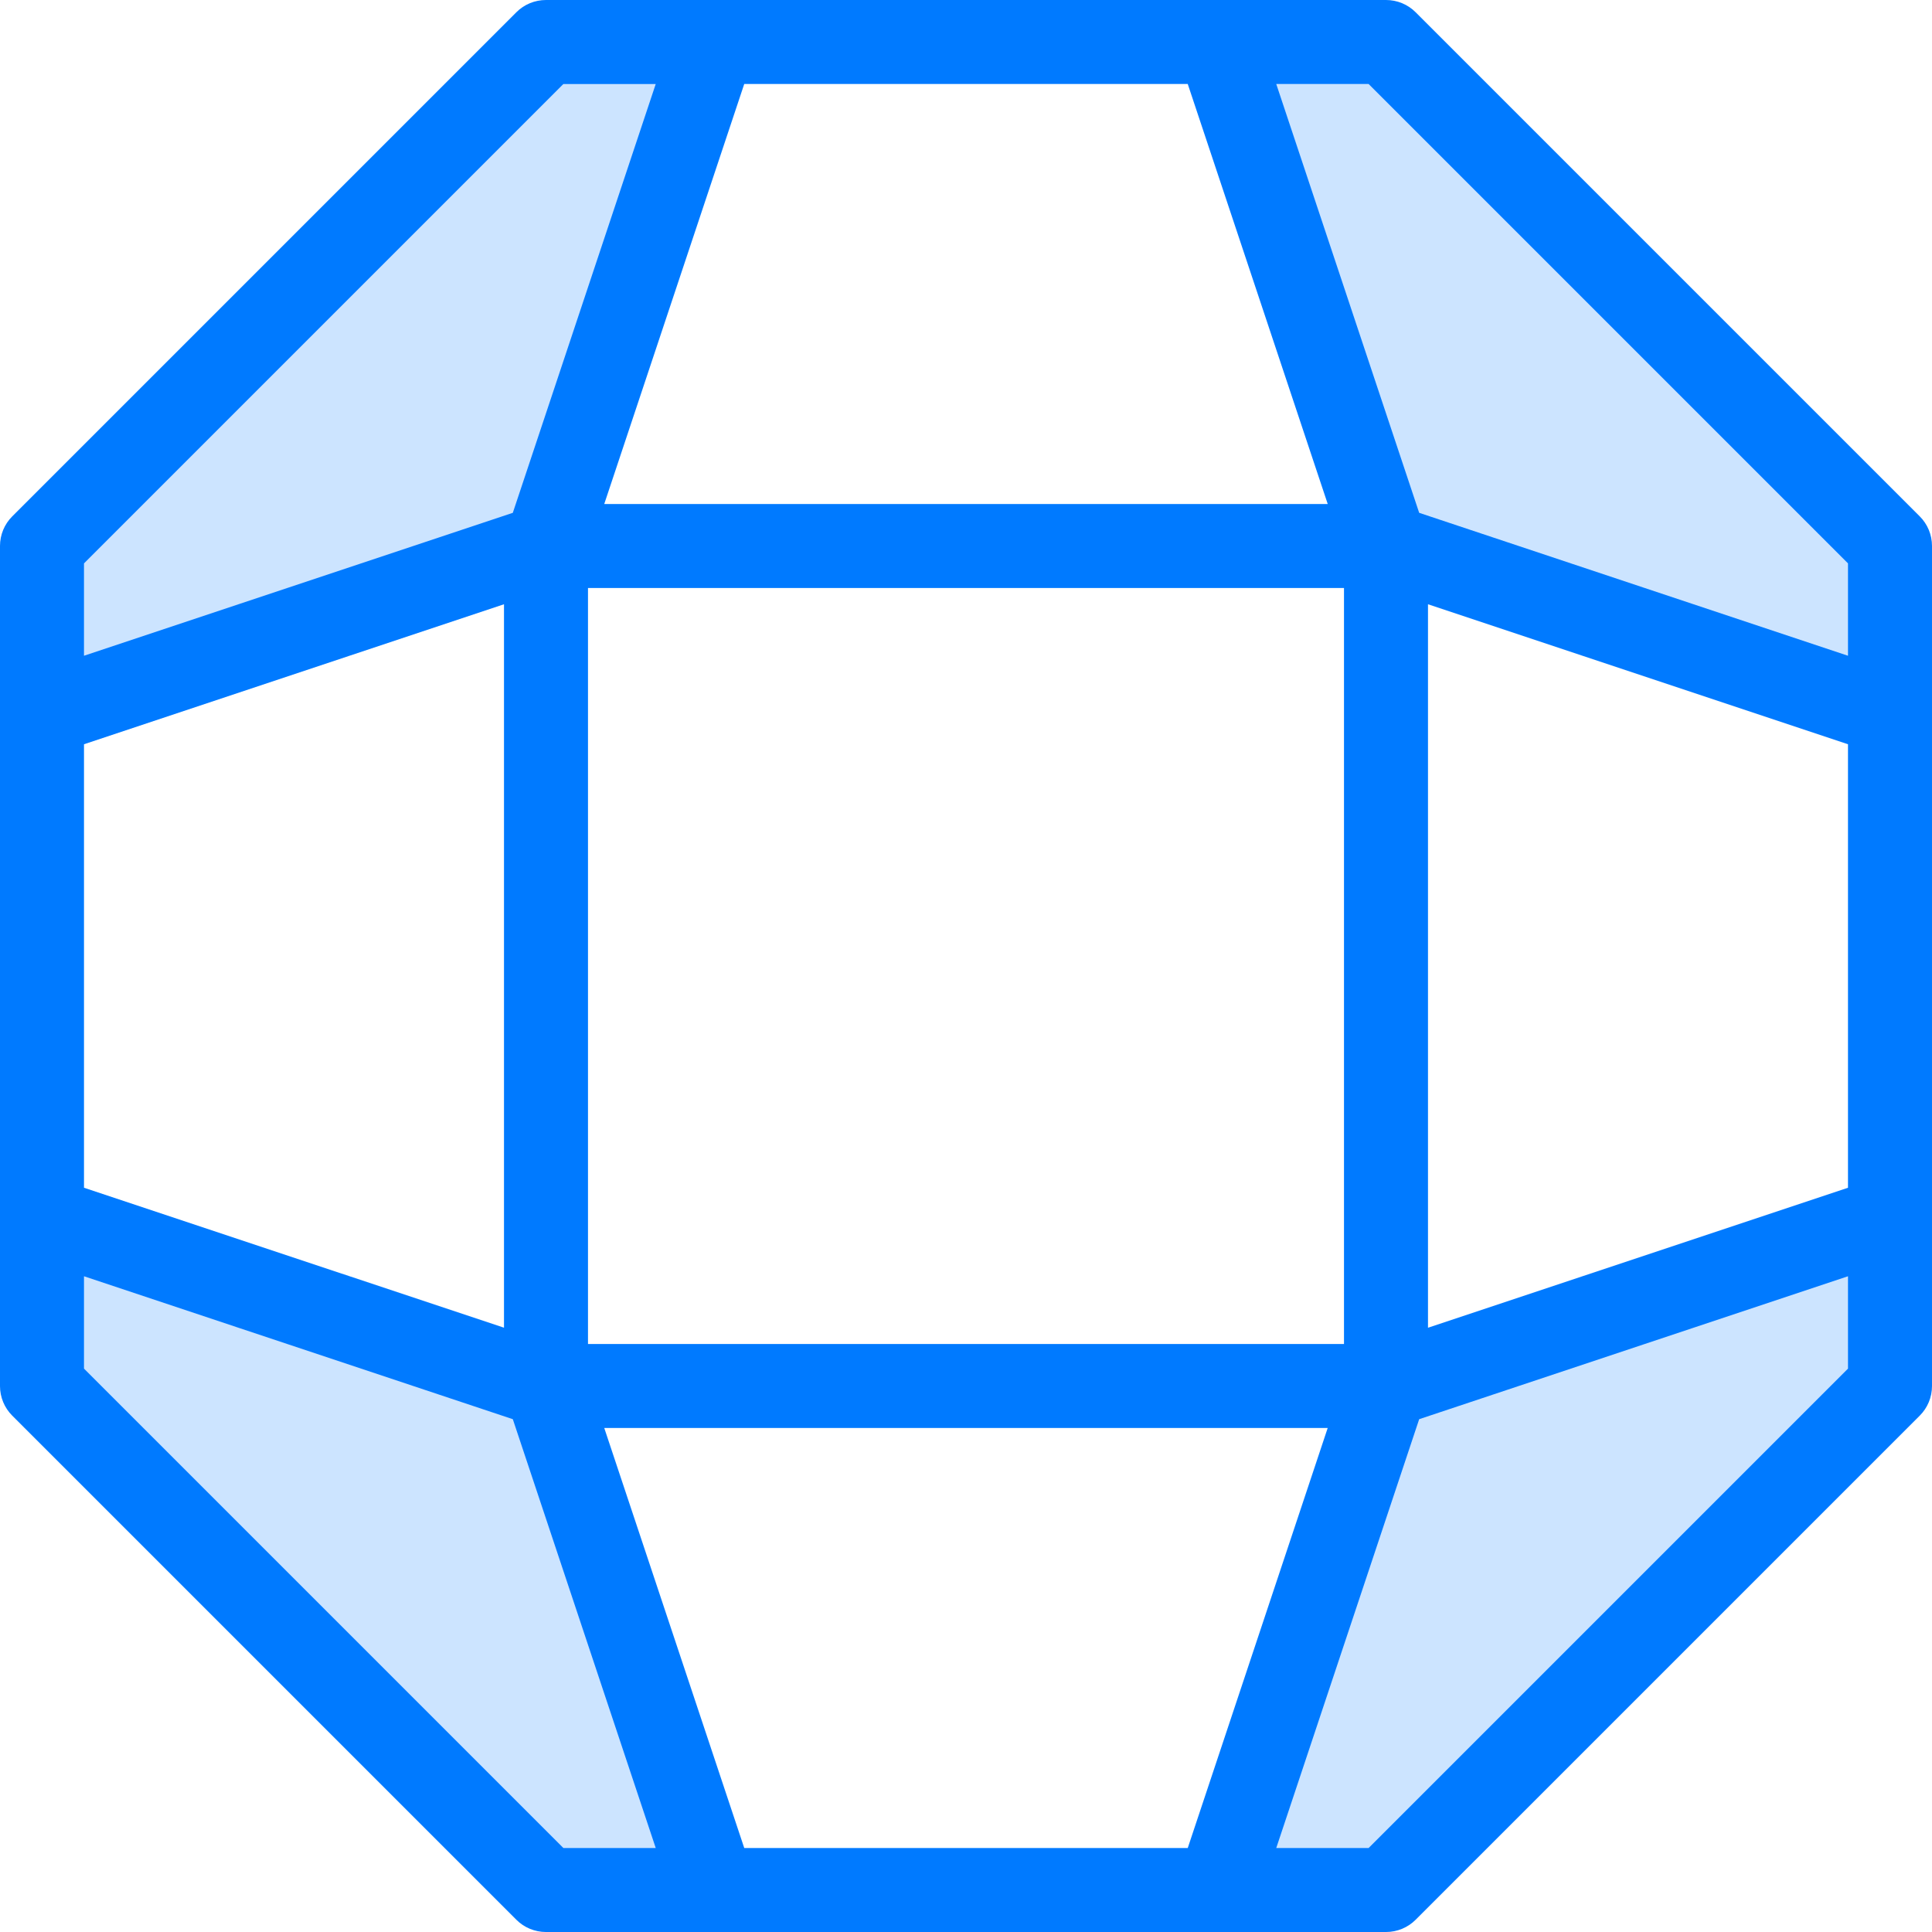 <svg height="368pt" viewBox="0 0 368 368" width="368pt" xmlns="http://www.w3.org/2000/svg"><g fill="#cce4ff"><path d="m8 232v32l96 96h32l-32-96zm0 0"/><path d="m232 360h32l96-96v-32l-96 32zm0 0"/><path d="m232 8 32 96 96 32v-32l-96-96zm0 0"/><path d="m8 104v32l96-32 32-96h-32zm0 0"/></g><path d="m269.656 2.344c-1.496-1.504-3.527-2.344-5.656-2.344h-160c-2.129 0-4.16.84-5.656 2.344l-96 96c-1.504 1.496-2.344 3.527-2.344 5.656v160c0 2.129.84 4.16 2.344 5.656l96 96c1.496 1.504 3.527 2.344 5.656 2.344h160c2.129 0 4.16-.84 5.656-2.344l96-96c1.504-1.496 2.344-3.527 2.344-5.656v-160c0-2.129-.84-4.16-2.344-5.656zm-127.895 349.656-26.664-80h137.797l-26.656 80zm-125.762-125.762v-84.477l80-26.664v137.797zm210.238-210.238 26.664 80h-137.805l26.664-80zm-114.238 240v-144h144v144zm160-140.902 80 26.664v84.477l-80 26.664zm80-7.785v17.59l-81.68-27.223-27.223-81.68h17.59zm-244.688-91.312h17.59l-27.223 81.68-81.68 27.223v-17.59zm-91.312 244.688v-17.59l81.68 27.223 27.223 81.68h-17.59zm244.688 91.312h-17.59l27.223-81.68 81.68-27.223v17.59zm0 0" fill="#007aff"/></svg>